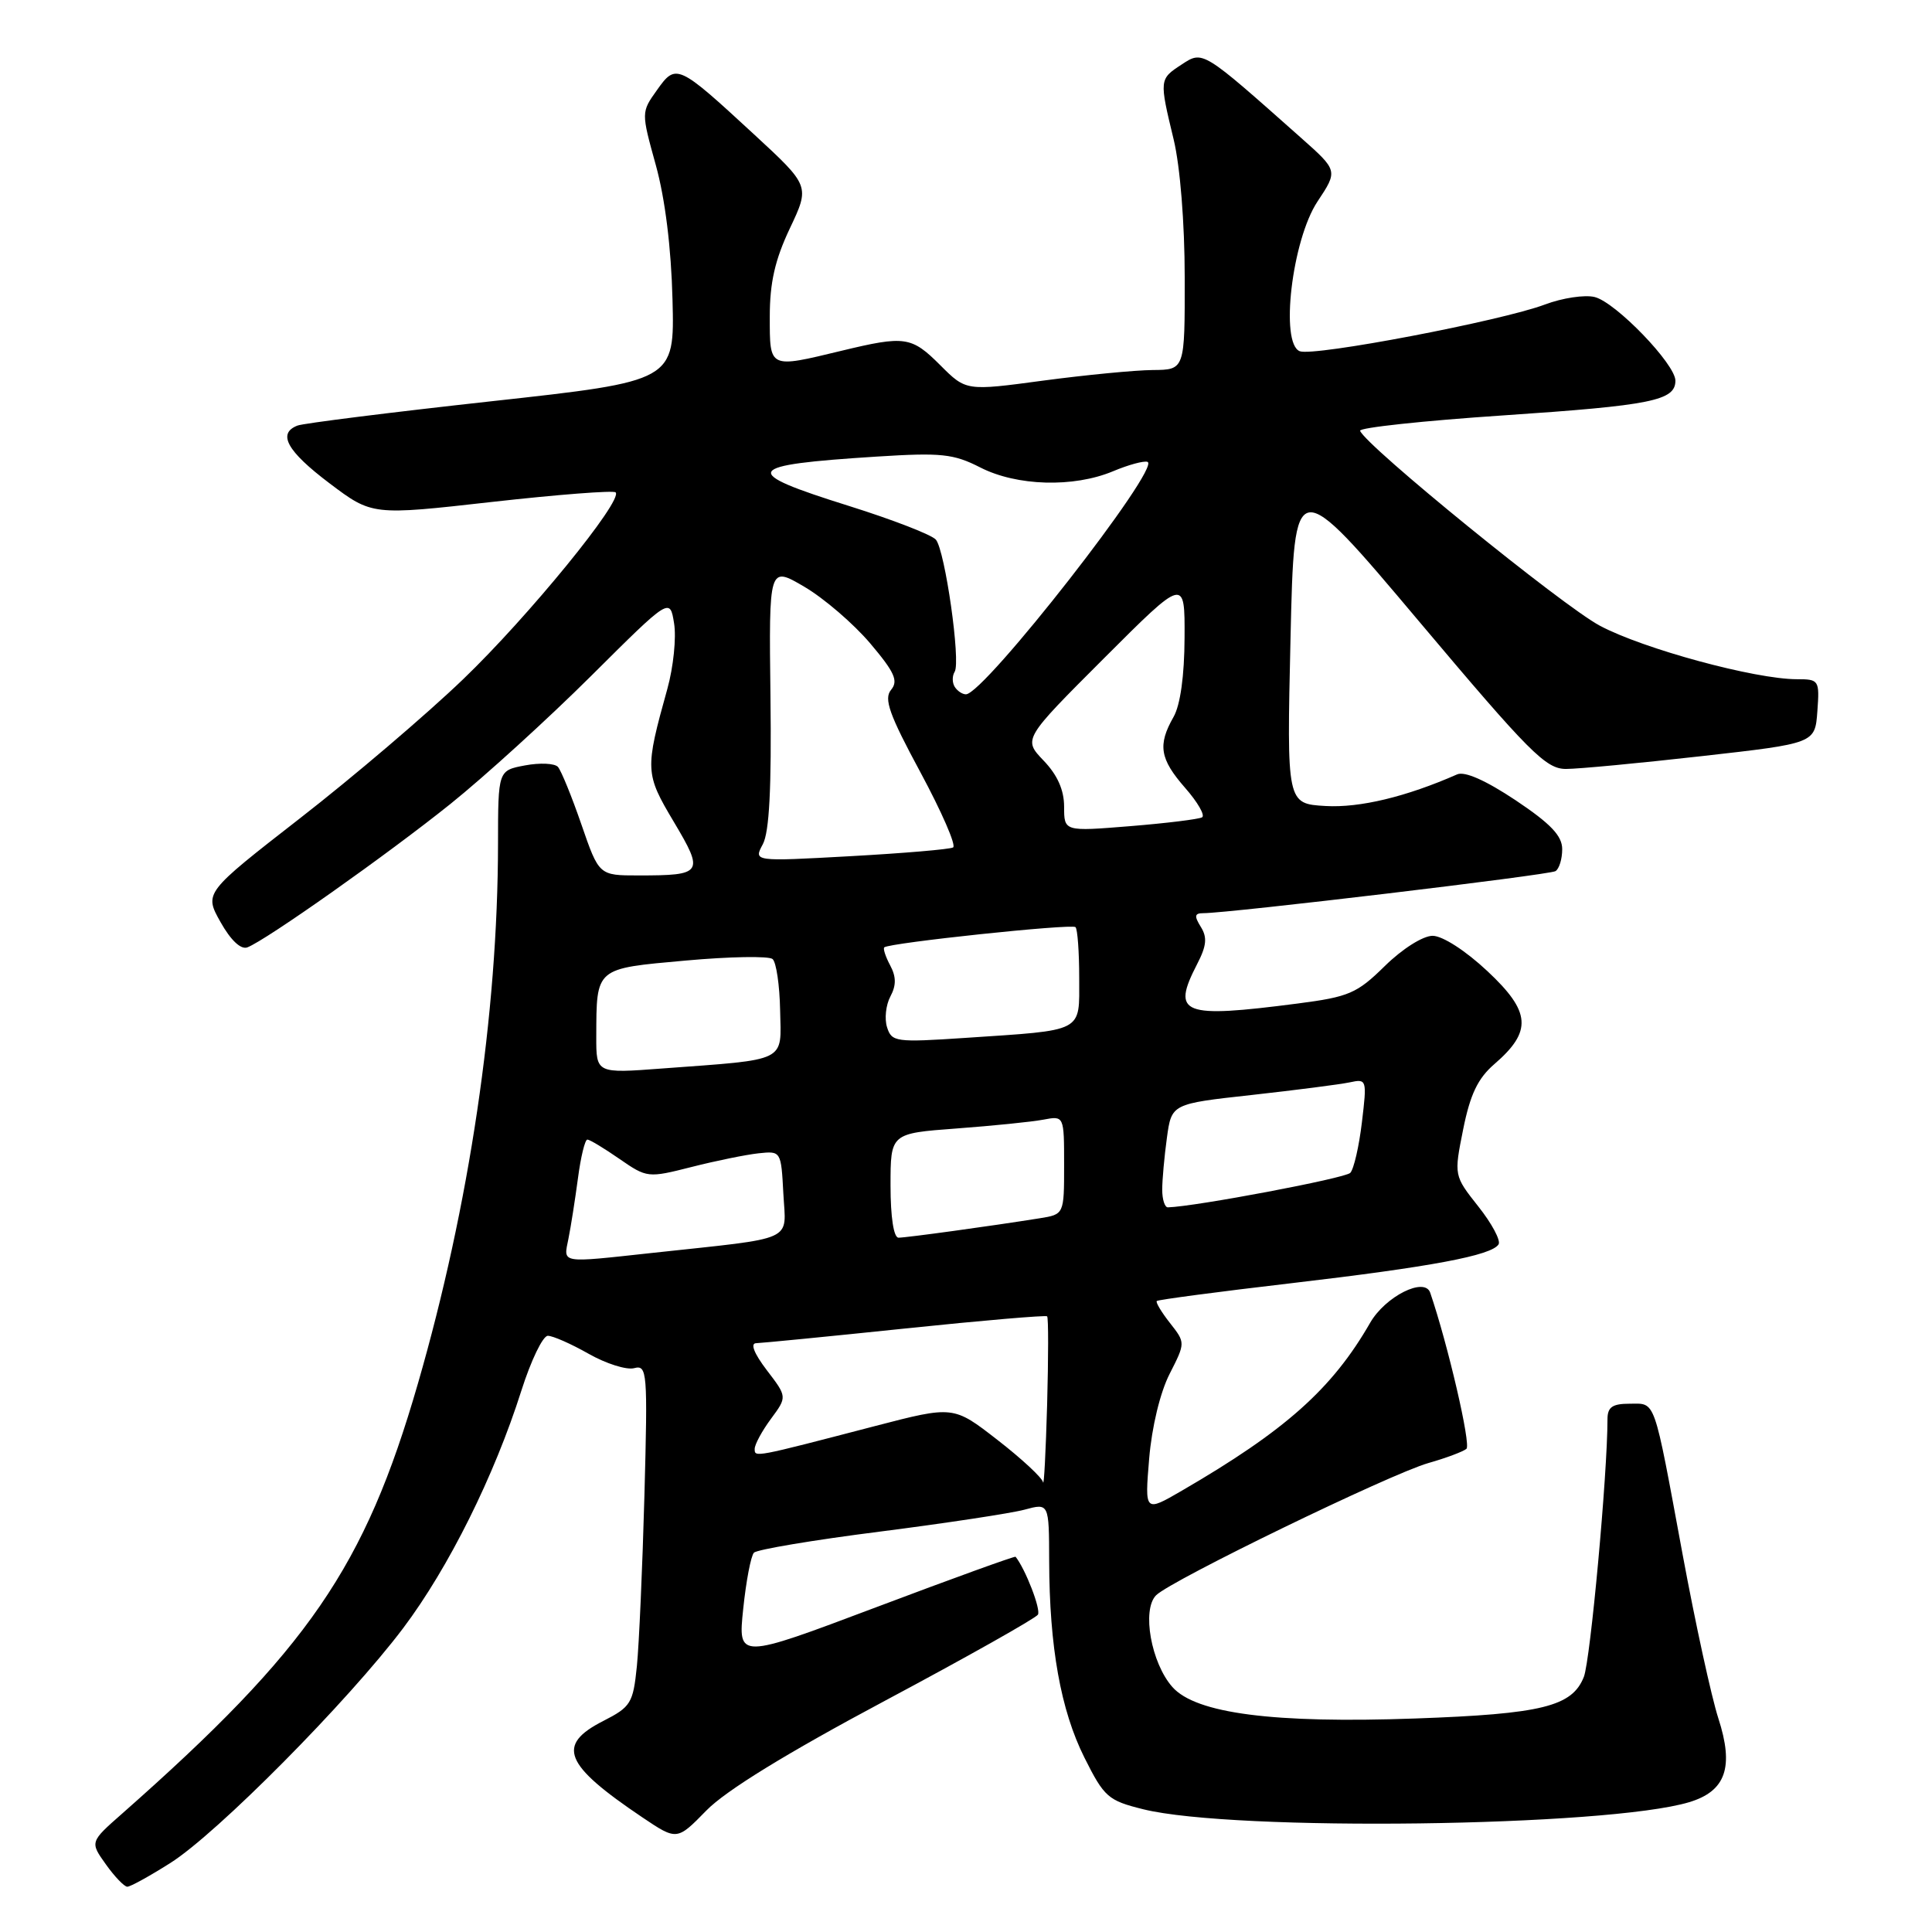 <?xml version="1.0" encoding="UTF-8" standalone="no"?>
<!DOCTYPE svg PUBLIC "-//W3C//DTD SVG 1.1//EN" "http://www.w3.org/Graphics/SVG/1.1/DTD/svg11.dtd" >
<svg xmlns="http://www.w3.org/2000/svg" xmlns:xlink="http://www.w3.org/1999/xlink" version="1.1" viewBox="0 0 256 256">
 <g >
 <path fill="currentColor"
d=" M 22.55 246.87 C 28.74 242.97 46.16 225.39 53.45 215.70 C 59.45 207.72 65.50 195.57 69.09 184.25 C 70.36 180.26 71.93 177.00 72.59 177.00 C 73.26 177.00 75.68 178.07 77.99 179.38 C 80.30 180.69 83.01 181.55 84.02 181.29 C 85.76 180.83 85.83 181.70 85.39 198.15 C 85.13 207.69 84.68 217.87 84.39 220.77 C 83.89 225.69 83.59 226.17 79.93 228.04 C 73.67 231.23 74.72 233.81 85.10 240.80 C 89.70 243.89 89.70 243.89 93.60 239.90 C 96.16 237.27 104.23 232.31 117.24 225.37 C 128.10 219.58 137.23 214.43 137.53 213.95 C 137.95 213.27 135.88 207.92 134.57 206.28 C 134.48 206.16 126.16 209.17 116.09 212.97 C 97.78 219.87 97.78 219.87 98.48 213.18 C 98.86 209.51 99.50 206.16 99.90 205.74 C 100.30 205.32 107.80 204.06 116.56 202.95 C 125.33 201.83 133.96 200.52 135.75 200.04 C 139.00 199.16 139.00 199.16 139.02 206.83 C 139.05 218.24 140.55 226.61 143.69 232.89 C 146.32 238.14 146.82 238.58 151.50 239.74 C 163.53 242.71 212.93 242.07 223.82 238.80 C 228.68 237.34 229.79 234.16 227.69 227.69 C 226.77 224.84 224.64 215.07 222.96 206.00 C 219.05 184.89 219.44 186.00 215.93 186.00 C 213.64 186.00 213.00 186.45 213.00 188.06 C 213.00 195.33 210.74 219.96 209.87 222.19 C 208.32 226.12 204.34 227.11 187.50 227.71 C 168.78 228.38 158.45 227.05 155.35 223.54 C 152.53 220.36 151.27 213.30 153.19 211.38 C 155.17 209.40 184.20 195.31 189.27 193.86 C 191.60 193.20 193.86 192.35 194.31 191.98 C 194.94 191.44 191.85 178.13 189.51 171.29 C 188.78 169.16 183.56 171.78 181.55 175.28 C 176.52 184.03 170.33 189.55 156.59 197.53 C 151.68 200.38 151.68 200.38 152.27 193.28 C 152.62 189.09 153.73 184.49 154.98 182.05 C 157.08 177.92 157.08 177.92 155.03 175.31 C 153.90 173.87 153.11 172.56 153.28 172.39 C 153.45 172.22 161.44 171.16 171.04 170.04 C 189.67 167.86 197.66 166.36 198.57 164.88 C 198.88 164.38 197.68 162.12 195.89 159.87 C 192.65 155.77 192.65 155.77 193.88 149.63 C 194.81 145.01 195.82 142.89 198.01 141.00 C 203.05 136.65 202.86 134.08 197.10 128.69 C 194.20 125.97 191.14 124.00 189.83 124.00 C 188.55 124.00 185.82 125.72 183.50 128.00 C 179.80 131.64 178.74 132.09 171.96 132.97 C 156.61 134.96 155.19 134.41 158.62 127.76 C 159.88 125.33 159.99 124.21 159.11 122.81 C 158.22 121.37 158.28 121.00 159.45 121.00 C 162.85 121.00 205.29 115.94 206.11 115.43 C 206.60 115.13 207.00 113.82 207.00 112.52 C 207.00 110.75 205.48 109.15 200.83 106.04 C 196.86 103.40 194.09 102.17 193.08 102.61 C 186.33 105.58 180.18 107.06 175.65 106.80 C 170.50 106.50 170.50 106.50 171.00 84.61 C 171.50 62.71 171.50 62.71 188.00 82.30 C 202.68 99.73 204.83 101.89 207.50 101.89 C 209.15 101.89 217.25 101.12 225.50 100.19 C 240.50 98.50 240.50 98.50 240.81 94.25 C 241.11 90.12 241.03 90.00 238.10 90.00 C 232.56 90.00 217.74 85.98 211.99 82.91 C 207.02 80.26 180.97 59.08 180.22 57.08 C 180.07 56.67 188.62 55.75 199.22 55.04 C 218.85 53.72 222.00 53.08 222.00 50.44 C 222.00 48.25 214.10 40.06 211.31 39.36 C 209.99 39.03 207.02 39.48 204.71 40.35 C 198.95 42.52 174.11 47.26 172.23 46.54 C 169.58 45.52 171.20 31.81 174.57 26.71 C 177.29 22.61 177.29 22.61 172.39 18.26 C 159.26 6.60 159.41 6.69 156.57 8.55 C 153.60 10.49 153.60 10.54 155.52 18.50 C 156.37 22.03 156.98 29.54 156.98 36.75 C 157.00 49.00 157.00 49.00 152.75 49.03 C 150.41 49.05 143.89 49.68 138.25 50.43 C 128.01 51.81 128.01 51.81 124.60 48.40 C 120.77 44.57 119.92 44.45 111.50 46.48 C 101.84 48.81 102.00 48.89 102.00 41.94 C 102.00 37.45 102.69 34.42 104.66 30.26 C 107.32 24.64 107.32 24.64 99.91 17.80 C 89.80 8.47 89.58 8.37 87.05 11.94 C 84.96 14.87 84.96 14.87 86.90 21.88 C 88.13 26.32 88.94 32.85 89.11 39.69 C 89.39 50.50 89.39 50.50 65.11 53.17 C 51.76 54.64 40.20 56.09 39.42 56.39 C 36.72 57.43 38.02 59.78 43.65 64.03 C 49.31 68.30 49.31 68.30 65.18 66.51 C 73.91 65.53 81.29 64.96 81.57 65.24 C 82.61 66.27 70.01 81.71 61.36 90.01 C 56.49 94.69 46.77 102.97 39.77 108.41 C 27.05 118.31 27.05 118.31 29.22 122.18 C 30.58 124.60 31.92 125.86 32.78 125.53 C 35.26 124.58 51.33 113.23 59.68 106.53 C 64.18 102.92 72.57 95.29 78.32 89.57 C 88.77 79.17 88.77 79.17 89.32 82.60 C 89.63 84.49 89.23 88.39 88.43 91.27 C 85.44 102.01 85.47 102.50 89.29 108.91 C 93.33 115.70 93.13 116.00 84.60 116.00 C 79.37 116.00 79.37 116.00 77.04 109.25 C 75.76 105.54 74.36 102.11 73.93 101.62 C 73.50 101.14 71.54 101.05 69.57 101.42 C 66.00 102.09 66.00 102.09 65.99 111.80 C 65.97 134.33 62.19 159.78 55.37 183.35 C 48.33 207.69 40.88 218.52 16.21 240.29 C 11.91 244.07 11.91 244.07 14.03 247.04 C 15.19 248.67 16.47 250.00 16.87 250.00 C 17.28 250.00 19.83 248.59 22.55 246.87 Z  M 138.21 196.41 C 138.10 195.81 135.37 193.28 132.16 190.79 C 126.33 186.26 126.33 186.26 115.91 188.97 C 99.82 193.16 100.00 193.13 100.00 191.98 C 100.00 191.40 100.97 189.61 102.15 188.01 C 104.31 185.09 104.31 185.09 101.60 181.55 C 99.91 179.33 99.39 177.99 100.20 177.98 C 100.91 177.96 109.81 177.09 119.97 176.03 C 130.13 174.97 138.58 174.25 138.75 174.42 C 138.93 174.59 138.92 179.86 138.75 186.12 C 138.57 192.38 138.33 197.01 138.21 196.41 Z  M 75.32 164.14 C 75.64 162.57 76.20 158.97 76.58 156.14 C 76.95 153.31 77.51 151.00 77.83 151.00 C 78.14 151.00 80.05 152.15 82.08 153.56 C 85.73 156.08 85.85 156.10 91.64 154.63 C 94.86 153.81 98.85 153.00 100.50 152.82 C 103.49 152.50 103.50 152.52 103.80 158.18 C 104.14 164.64 105.71 163.93 86.50 166.01 C 74.06 167.36 74.66 167.46 75.32 164.14 Z  M 118.00 157.09 C 118.00 150.18 118.00 150.18 126.75 149.53 C 131.56 149.17 136.74 148.65 138.25 148.36 C 141.00 147.84 141.00 147.84 141.00 154.38 C 141.00 160.91 141.00 160.91 137.75 161.43 C 131.31 162.46 120.09 164.00 119.06 164.00 C 118.42 164.00 118.00 161.28 118.00 157.09 Z  M 154.00 157.64 C 154.00 156.34 154.28 153.25 154.62 150.77 C 155.24 146.26 155.24 146.26 165.87 145.09 C 171.72 144.44 177.55 143.69 178.83 143.42 C 181.11 142.93 181.14 143.03 180.46 148.71 C 180.08 151.90 179.39 154.91 178.92 155.41 C 178.27 156.12 158.38 159.88 154.75 159.98 C 154.34 159.99 154.00 158.94 154.00 157.64 Z  M 79.01 137.37 C 79.04 128.17 78.82 128.36 90.84 127.28 C 96.70 126.75 101.89 126.66 102.37 127.08 C 102.86 127.50 103.31 130.56 103.37 133.88 C 103.52 140.82 104.49 140.34 87.75 141.58 C 79.00 142.24 79.00 142.24 79.01 137.37 Z  M 117.54 136.12 C 117.18 135.00 117.38 133.16 117.98 132.04 C 118.77 130.56 118.76 129.43 117.95 127.91 C 117.34 126.77 116.99 125.69 117.17 125.53 C 117.83 124.93 142.04 122.37 142.51 122.85 C 142.78 123.11 143.00 126.15 143.00 129.59 C 143.00 136.89 143.81 136.46 127.84 137.53 C 118.70 138.14 118.15 138.06 117.54 136.12 Z  M 101.08 111.86 C 101.94 110.24 102.24 104.43 102.09 92.27 C 101.88 74.99 101.88 74.99 106.58 77.75 C 109.17 79.27 113.09 82.64 115.29 85.23 C 118.55 89.08 119.06 90.22 118.07 91.41 C 117.09 92.60 117.82 94.66 121.97 102.35 C 124.78 107.57 126.73 112.04 126.29 112.29 C 125.86 112.54 119.73 113.06 112.67 113.45 C 99.84 114.16 99.84 114.16 101.08 111.86 Z  M 141.00 106.89 C 141.00 104.68 140.11 102.68 138.28 100.78 C 135.57 97.94 135.57 97.94 146.28 87.23 C 157.00 76.51 157.00 76.51 156.96 84.51 C 156.94 89.54 156.40 93.42 155.50 95.00 C 153.38 98.72 153.68 100.56 157.03 104.39 C 158.70 106.29 159.71 108.05 159.28 108.30 C 158.85 108.55 154.56 109.08 149.75 109.47 C 141.00 110.18 141.00 110.18 141.00 106.89 Z  M 126.50 91.00 C 126.16 90.45 126.16 89.55 126.50 89.01 C 127.32 87.68 125.23 72.98 124.01 71.51 C 123.48 70.87 118.31 68.87 112.52 67.05 C 97.93 62.48 98.41 61.63 116.18 60.50 C 124.72 59.96 126.34 60.13 129.89 61.94 C 134.74 64.42 142.24 64.63 147.47 62.45 C 149.51 61.59 151.57 61.03 152.05 61.20 C 153.94 61.86 130.40 92.00 127.99 92.00 C 127.51 92.00 126.84 91.55 126.50 91.00 Z "/>
</g>
</svg>
